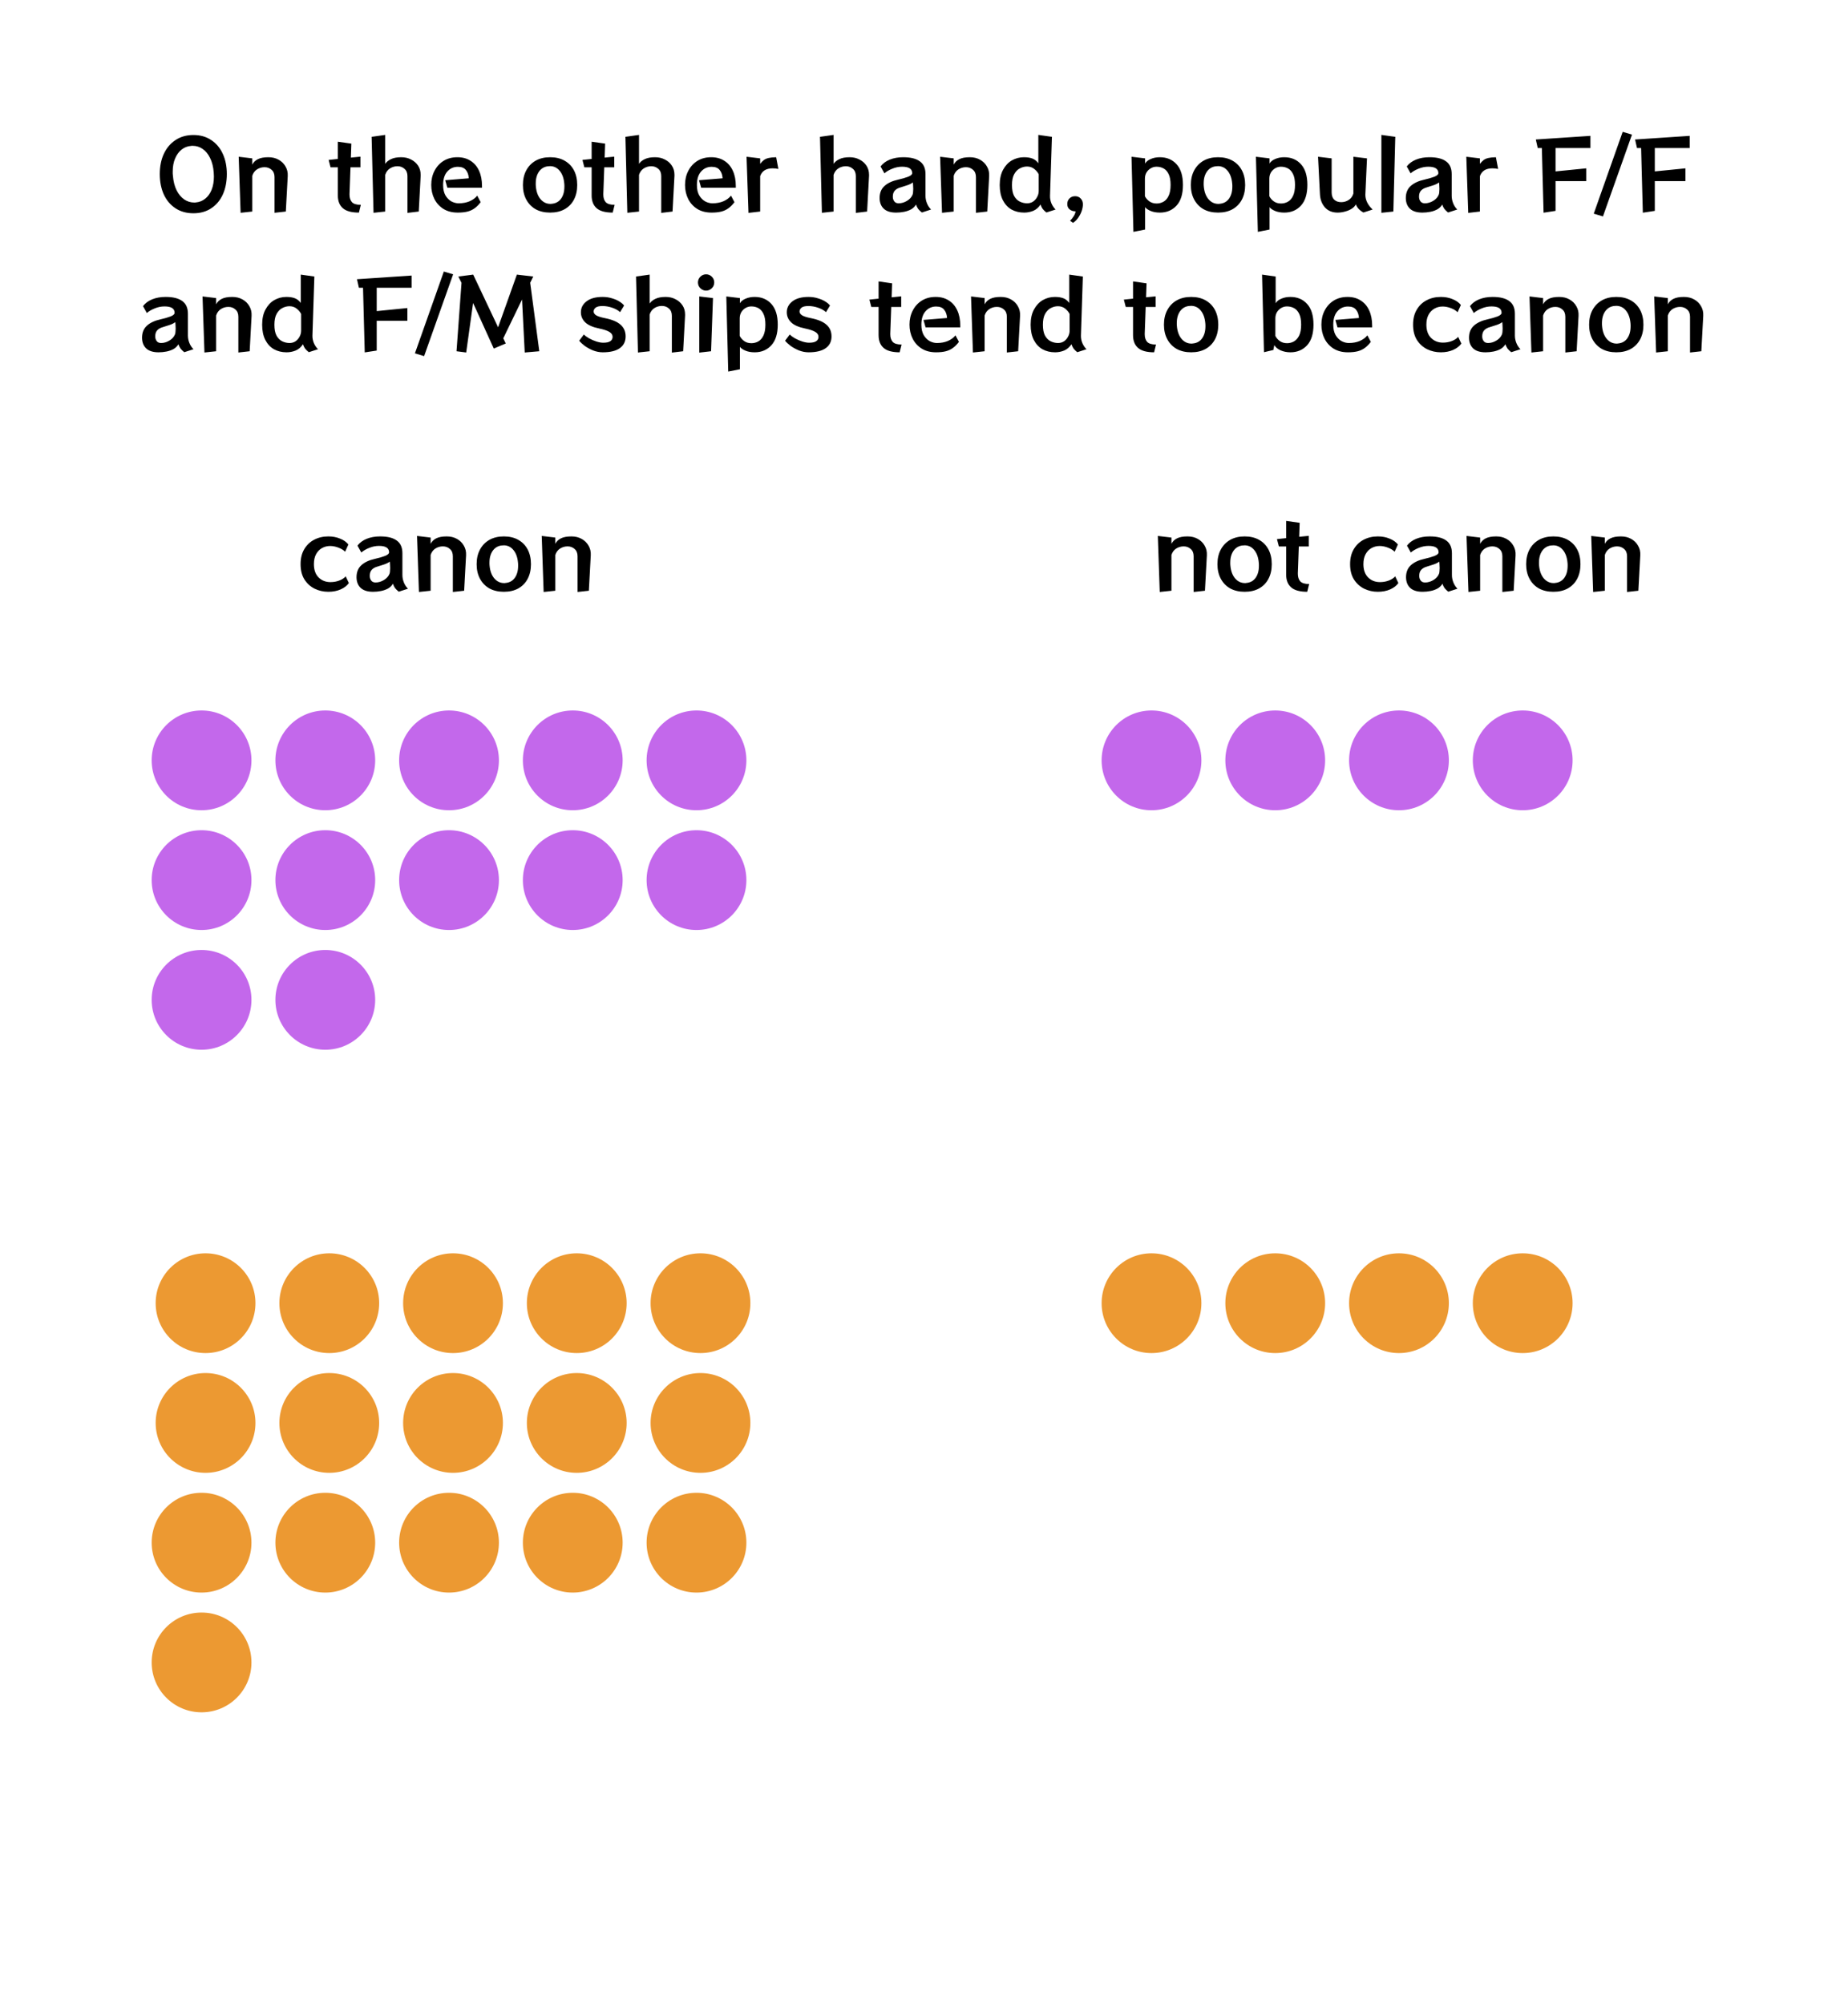 <svg width="463" height="502" viewBox="0 0 463 502" fill="none" xmlns="http://www.w3.org/2000/svg">
<path d="M48.457 53.432C46.729 53.432 45.233 53.016 43.969 52.184C42.705 51.352 41.729 50.2 41.041 48.728C40.369 47.24 40.033 45.528 40.033 43.592C40.033 41.688 40.369 40.008 41.041 38.552C41.729 37.08 42.705 35.928 43.969 35.096C45.233 34.248 46.729 33.824 48.457 33.824C50.185 33.824 51.673 34.248 52.921 35.096C54.185 35.928 55.153 37.08 55.825 38.552C56.497 40.024 56.833 41.704 56.833 43.592C56.833 45.528 56.497 47.24 55.825 48.728C55.153 50.2 54.185 51.352 52.921 52.184C51.673 53.016 50.185 53.432 48.457 53.432ZM49.057 50.72C49.953 50.64 50.737 50.328 51.409 49.784C52.097 49.24 52.633 48.496 53.017 47.552C53.401 46.592 53.593 45.48 53.593 44.216C53.593 44.04 53.585 43.864 53.569 43.688C53.569 43.512 53.561 43.336 53.545 43.16C53.433 41.768 53.129 40.576 52.633 39.584C52.153 38.592 51.537 37.84 50.785 37.328C50.033 36.8 49.201 36.536 48.289 36.536C48.225 36.536 48.153 36.536 48.073 36.536C48.009 36.536 47.937 36.544 47.857 36.56C46.977 36.624 46.193 36.928 45.505 37.472C44.817 38.016 44.273 38.76 43.873 39.704C43.473 40.632 43.273 41.728 43.273 42.992C43.273 43.152 43.273 43.32 43.273 43.496C43.289 43.672 43.305 43.848 43.321 44.024C43.433 45.432 43.737 46.64 44.233 47.648C44.729 48.64 45.361 49.408 46.129 49.952C46.897 50.48 47.745 50.744 48.673 50.744C48.737 50.744 48.801 50.744 48.865 50.744C48.929 50.728 48.993 50.72 49.057 50.72ZM68.778 53.312V44.36C68.778 43.56 68.53 42.952 68.034 42.536C67.554 42.104 66.97 41.888 66.282 41.888C65.594 41.888 64.962 42.072 64.386 42.44C63.826 42.808 63.434 43.344 63.21 44.048V53L60.282 53.312L59.802 39.272L63.21 39.68V41.24C63.53 40.632 64.002 40.176 64.626 39.872C65.266 39.552 66.138 39.392 67.242 39.392C68.218 39.392 69.074 39.6 69.81 40.016C70.562 40.432 71.138 41 71.538 41.72C71.954 42.424 72.138 43.224 72.09 44.12L71.61 53L68.778 53.312ZM89.923 53.264C88.067 53.264 86.723 52.896 85.891 52.16C85.059 51.424 84.643 50.36 84.643 48.968V41.912H82.819L82.339 40.064L84.643 39.824V35.504L88.027 35.984L87.907 39.488L90.307 39.248V41.912H87.811L87.571 48.536V48.776C87.571 49.56 87.771 50.184 88.171 50.648C88.587 51.096 89.331 51.32 90.403 51.32L89.923 53.264ZM102.082 53.336V44.12C102.082 43.32 101.834 42.712 101.338 42.296C100.858 41.864 100.274 41.648 99.586 41.648C98.898 41.648 98.266 41.832 97.69 42.2C97.13 42.568 96.738 43.104 96.514 43.808V53L93.586 53.312L93.106 34.28L96.514 33.8V41.048C96.834 40.568 97.314 40.176 97.954 39.872C98.61 39.552 99.466 39.392 100.522 39.392C101.45 39.392 102.274 39.584 102.994 39.968C103.73 40.336 104.314 40.848 104.746 41.504C105.178 42.16 105.394 42.92 105.394 43.784V44.048L104.914 53L102.082 53.336ZM120.427 50.648C119.963 51.272 119.467 51.776 118.939 52.16C118.427 52.544 117.835 52.824 117.163 53C116.491 53.176 115.667 53.264 114.691 53.264C113.299 53.264 112.107 52.96 111.115 52.352C110.123 51.728 109.363 50.896 108.835 49.856C108.307 48.8 108.043 47.624 108.043 46.328C108.043 45.016 108.315 43.84 108.859 42.8C109.403 41.744 110.163 40.912 111.139 40.304C112.131 39.696 113.283 39.392 114.595 39.392C115.875 39.392 116.971 39.688 117.883 40.28C118.811 40.856 119.523 41.688 120.019 42.776C120.515 43.848 120.763 45.128 120.763 46.616V47.024H112.075L111.547 45.152L117.451 44.672C117.403 43.824 117.163 43.136 116.731 42.608C116.315 42.064 115.643 41.792 114.715 41.792C113.643 41.792 112.755 42.192 112.051 42.992C111.363 43.776 111.019 44.896 111.019 46.352C111.019 47.392 111.211 48.256 111.595 48.944C111.995 49.616 112.491 50.12 113.083 50.456C113.691 50.776 114.299 50.936 114.907 50.936C115.931 50.936 116.843 50.768 117.643 50.432C118.459 50.08 119.099 49.608 119.563 49.016L120.427 50.648ZM137.827 53.264C136.435 53.264 135.227 52.984 134.203 52.424C133.195 51.848 132.411 51.04 131.851 50C131.291 48.96 131.011 47.744 131.011 46.352C131.011 44.944 131.291 43.72 131.851 42.68C132.411 41.64 133.195 40.832 134.203 40.256C135.227 39.68 136.435 39.392 137.827 39.392C139.235 39.392 140.443 39.68 141.451 40.256C142.475 40.832 143.259 41.64 143.803 42.68C144.347 43.72 144.619 44.944 144.619 46.352C144.619 47.744 144.347 48.96 143.803 50C143.259 51.04 142.475 51.848 141.451 52.424C140.443 52.984 139.235 53.264 137.827 53.264ZM138.211 51.056C139.219 50.976 140.003 50.552 140.563 49.784C141.123 49 141.403 48 141.403 46.784C141.403 46.656 141.403 46.536 141.403 46.424C141.403 46.296 141.395 46.168 141.379 46.04C141.267 44.664 140.883 43.584 140.227 42.8C139.587 42.016 138.771 41.624 137.779 41.624C137.715 41.624 137.659 41.632 137.611 41.648C137.563 41.648 137.507 41.648 137.443 41.648C136.467 41.712 135.683 42.136 135.091 42.92C134.515 43.704 134.227 44.712 134.227 45.944C134.227 46.056 134.227 46.176 134.227 46.304C134.227 46.416 134.235 46.536 134.251 46.664C134.363 48.024 134.755 49.104 135.427 49.904C136.099 50.688 136.923 51.08 137.899 51.08C137.947 51.08 137.995 51.08 138.043 51.08C138.107 51.064 138.163 51.056 138.211 51.056ZM153.509 53.264C151.653 53.264 150.309 52.896 149.477 52.16C148.645 51.424 148.229 50.36 148.229 48.968V41.912H146.405L145.925 40.064L148.229 39.824V35.504L151.613 35.984L151.493 39.488L153.893 39.248V41.912H151.397L151.157 48.536V48.776C151.157 49.56 151.357 50.184 151.757 50.648C152.173 51.096 152.917 51.32 153.989 51.32L153.509 53.264ZM165.668 53.336V44.12C165.668 43.32 165.42 42.712 164.924 42.296C164.444 41.864 163.86 41.648 163.172 41.648C162.484 41.648 161.852 41.832 161.276 42.2C160.716 42.568 160.324 43.104 160.1 43.808V53L157.172 53.312L156.692 34.28L160.1 33.8V41.048C160.42 40.568 160.9 40.176 161.54 39.872C162.196 39.552 163.052 39.392 164.108 39.392C165.036 39.392 165.86 39.584 166.58 39.968C167.316 40.336 167.9 40.848 168.332 41.504C168.764 42.16 168.98 42.92 168.98 43.784V44.048L168.5 53L165.668 53.336ZM184.013 50.648C183.549 51.272 183.053 51.776 182.525 52.16C182.013 52.544 181.421 52.824 180.749 53C180.077 53.176 179.253 53.264 178.277 53.264C176.885 53.264 175.693 52.96 174.701 52.352C173.709 51.728 172.949 50.896 172.421 49.856C171.893 48.8 171.629 47.624 171.629 46.328C171.629 45.016 171.901 43.84 172.445 42.8C172.989 41.744 173.749 40.912 174.725 40.304C175.717 39.696 176.869 39.392 178.181 39.392C179.461 39.392 180.557 39.688 181.469 40.28C182.397 40.856 183.109 41.688 183.605 42.776C184.101 43.848 184.349 45.128 184.349 46.616V47.024H175.661L175.133 45.152L181.037 44.672C180.989 43.824 180.749 43.136 180.317 42.608C179.901 42.064 179.229 41.792 178.301 41.792C177.229 41.792 176.341 42.192 175.637 42.992C174.949 43.776 174.605 44.896 174.605 46.352C174.605 47.392 174.797 48.256 175.181 48.944C175.581 49.616 176.077 50.12 176.669 50.456C177.277 50.776 177.885 50.936 178.493 50.936C179.517 50.936 180.429 50.768 181.229 50.432C182.045 50.08 182.685 49.608 183.149 49.016L184.013 50.648ZM187.524 53.336L187.044 39.272L190.452 39.68V41.048C190.756 40.664 191.06 40.352 191.364 40.112C191.684 39.872 192.084 39.696 192.564 39.584C193.044 39.472 193.676 39.408 194.46 39.392L195.012 42.32C194.484 42.224 194.004 42.176 193.572 42.176C191.956 42.176 190.916 42.824 190.452 44.12V53L187.524 53.336ZM214.418 53.336V44.12C214.418 43.32 214.17 42.712 213.674 42.296C213.194 41.864 212.61 41.648 211.922 41.648C211.234 41.648 210.602 41.832 210.026 42.2C209.466 42.568 209.074 43.104 208.85 43.808V53L205.922 53.312L205.442 34.28L208.85 33.8V41.048C209.17 40.568 209.65 40.176 210.29 39.872C210.946 39.552 211.802 39.392 212.858 39.392C213.786 39.392 214.61 39.584 215.33 39.968C216.066 40.336 216.65 40.848 217.082 41.504C217.514 42.16 217.73 42.92 217.73 43.784V44.048L217.25 53L214.418 53.336ZM230.963 53.24C230.563 52.92 230.251 52.616 230.027 52.328C229.819 52.024 229.643 51.664 229.499 51.248C229.211 51.744 228.803 52.144 228.275 52.448C227.747 52.736 227.155 52.944 226.499 53.072C225.859 53.2 225.203 53.264 224.531 53.264C223.171 53.264 222.147 52.952 221.459 52.328C220.771 51.704 220.411 50.832 220.379 49.712V49.616C220.379 48.336 220.787 47.328 221.603 46.592C222.419 45.856 223.555 45.328 225.011 45.008C226.003 44.784 226.835 44.544 227.507 44.288C228.195 44.016 228.539 43.712 228.539 43.376C228.539 42.304 227.699 41.768 226.019 41.768C225.171 41.768 224.347 41.936 223.547 42.272C222.747 42.592 222.091 42.976 221.579 43.424L220.619 41.696C221.179 40.96 221.947 40.392 222.923 39.992C223.915 39.592 225.035 39.392 226.283 39.392C228.139 39.392 229.531 39.736 230.459 40.424C231.403 41.096 231.875 42.16 231.875 43.616V49.064C231.875 49.688 231.995 50.304 232.235 50.912C232.475 51.52 232.819 52.048 233.267 52.496L230.963 53.24ZM223.691 49.376C223.707 49.808 223.835 50.176 224.075 50.48C224.315 50.784 224.675 50.936 225.155 50.936C225.859 50.936 226.547 50.736 227.219 50.336C227.891 49.936 228.355 49.432 228.611 48.824C228.691 48.648 228.739 48.432 228.755 48.176C228.787 47.904 228.803 47.624 228.803 47.336C228.803 46.92 228.787 46.544 228.755 46.208C228.723 45.872 228.707 45.704 228.707 45.704C228.355 45.976 227.899 46.208 227.339 46.4C226.795 46.592 226.219 46.776 225.611 46.952C225.019 47.112 224.547 47.376 224.195 47.744C223.859 48.112 223.691 48.6 223.691 49.208V49.376ZM244.512 53.312V44.36C244.512 43.56 244.264 42.952 243.768 42.536C243.288 42.104 242.704 41.888 242.016 41.888C241.328 41.888 240.696 42.072 240.12 42.44C239.56 42.808 239.168 43.344 238.944 44.048V53L236.016 53.312L235.536 39.272L238.944 39.68V41.24C239.264 40.632 239.736 40.176 240.36 39.872C241 39.552 241.872 39.392 242.976 39.392C243.952 39.392 244.808 39.6 245.544 40.016C246.296 40.432 246.872 41 247.272 41.72C247.688 42.424 247.872 43.224 247.824 44.12L247.344 53L244.512 53.312ZM262.16 53.24C261.76 52.92 261.448 52.616 261.224 52.328C261.016 52.024 260.84 51.664 260.696 51.248C260.2 52 259.584 52.528 258.848 52.832C258.128 53.12 257.376 53.264 256.592 53.264C255.408 53.264 254.352 53.008 253.424 52.496C252.512 51.968 251.792 51.192 251.264 50.168C250.736 49.128 250.472 47.856 250.472 46.352C250.472 44.832 250.752 43.56 251.312 42.536C251.872 41.496 252.608 40.712 253.52 40.184C254.448 39.656 255.456 39.392 256.544 39.392C257.392 39.392 258.104 39.504 258.68 39.728C259.256 39.952 259.744 40.344 260.144 40.904V33.8L263.552 34.28L263.072 49.064C263.056 49.688 263.168 50.304 263.408 50.912C263.664 51.52 264.016 52.048 264.464 52.496L262.16 53.24ZM260.24 43.664C259.984 43.152 259.608 42.704 259.112 42.32C258.616 41.92 258.016 41.72 257.312 41.72C256.704 41.72 256.112 41.872 255.536 42.176C254.96 42.464 254.48 42.952 254.096 43.64C253.728 44.312 253.544 45.224 253.544 46.376C253.544 47.512 253.72 48.416 254.072 49.088C254.44 49.744 254.912 50.216 255.488 50.504C256.08 50.792 256.696 50.936 257.336 50.936C257.88 50.936 258.368 50.8 258.8 50.528C259.232 50.24 259.576 49.856 259.832 49.376C260.104 48.896 260.24 48.376 260.24 47.816V43.664ZM268.094 55.304C268.414 55 268.71 54.632 268.982 54.2C269.254 53.784 269.422 53.368 269.486 52.952C268.894 52.952 268.398 52.792 267.998 52.472C267.598 52.152 267.398 51.704 267.398 51.128C267.398 50.552 267.582 50.08 267.95 49.712C268.318 49.344 268.79 49.16 269.366 49.16C269.942 49.16 270.406 49.352 270.758 49.736C271.126 50.12 271.31 50.6 271.31 51.176C271.31 51.704 271.206 52.272 270.998 52.88C270.79 53.472 270.502 54.032 270.134 54.56C269.766 55.088 269.334 55.512 268.838 55.832L268.094 55.304ZM283.969 58.088L283.489 39.272L286.897 39.68V40.976C287.185 40.48 287.665 40.096 288.337 39.824C289.009 39.536 289.753 39.392 290.569 39.392C292.329 39.392 293.737 39.984 294.793 41.168C295.849 42.336 296.377 44.056 296.377 46.328C296.377 48.616 295.841 50.344 294.769 51.512C293.697 52.68 292.305 53.264 290.593 53.264C289.713 53.264 288.945 53.128 288.289 52.856C287.633 52.584 287.169 52.264 286.897 51.896V57.512L283.969 58.088ZM286.849 49.16C287.105 49.672 287.481 50.104 287.977 50.456C288.473 50.808 289.073 50.984 289.777 50.984C290.385 50.984 290.953 50.84 291.481 50.552C292.025 50.248 292.457 49.76 292.777 49.088C293.113 48.4 293.281 47.48 293.281 46.328C293.281 45.192 293.121 44.296 292.801 43.64C292.481 42.968 292.057 42.488 291.529 42.2C291.001 41.912 290.409 41.768 289.753 41.768C289.225 41.768 288.737 41.904 288.289 42.176C287.857 42.432 287.505 42.784 287.233 43.232C286.977 43.68 286.849 44.192 286.849 44.768V49.16ZM305.171 53.264C303.779 53.264 302.571 52.984 301.547 52.424C300.539 51.848 299.755 51.04 299.195 50C298.635 48.96 298.355 47.744 298.355 46.352C298.355 44.944 298.635 43.72 299.195 42.68C299.755 41.64 300.539 40.832 301.547 40.256C302.571 39.68 303.779 39.392 305.171 39.392C306.579 39.392 307.787 39.68 308.795 40.256C309.819 40.832 310.603 41.64 311.147 42.68C311.691 43.72 311.963 44.944 311.963 46.352C311.963 47.744 311.691 48.96 311.147 50C310.603 51.04 309.819 51.848 308.795 52.424C307.787 52.984 306.579 53.264 305.171 53.264ZM305.555 51.056C306.563 50.976 307.347 50.552 307.907 49.784C308.467 49 308.747 48 308.747 46.784C308.747 46.656 308.747 46.536 308.747 46.424C308.747 46.296 308.739 46.168 308.723 46.04C308.611 44.664 308.227 43.584 307.571 42.8C306.931 42.016 306.115 41.624 305.123 41.624C305.059 41.624 305.003 41.632 304.955 41.648C304.907 41.648 304.851 41.648 304.787 41.648C303.811 41.712 303.027 42.136 302.435 42.92C301.859 43.704 301.571 44.712 301.571 45.944C301.571 46.056 301.571 46.176 301.571 46.304C301.571 46.416 301.579 46.536 301.595 46.664C301.707 48.024 302.099 49.104 302.771 49.904C303.443 50.688 304.267 51.08 305.243 51.08C305.291 51.08 305.339 51.08 305.387 51.08C305.451 51.064 305.507 51.056 305.555 51.056ZM315.141 58.088L314.661 39.272L318.069 39.68V40.976C318.357 40.48 318.837 40.096 319.509 39.824C320.181 39.536 320.925 39.392 321.741 39.392C323.501 39.392 324.909 39.984 325.965 41.168C327.021 42.336 327.549 44.056 327.549 46.328C327.549 48.616 327.013 50.344 325.941 51.512C324.869 52.68 323.477 53.264 321.765 53.264C320.885 53.264 320.117 53.128 319.461 52.856C318.805 52.584 318.341 52.264 318.069 51.896V57.512L315.141 58.088ZM318.021 49.16C318.277 49.672 318.653 50.104 319.149 50.456C319.645 50.808 320.245 50.984 320.949 50.984C321.557 50.984 322.125 50.84 322.653 50.552C323.197 50.248 323.629 49.76 323.949 49.088C324.285 48.4 324.453 47.48 324.453 46.328C324.453 45.192 324.293 44.296 323.973 43.64C323.653 42.968 323.229 42.488 322.701 42.2C322.173 41.912 321.581 41.768 320.925 41.768C320.397 41.768 319.909 41.904 319.461 42.176C319.029 42.432 318.677 42.784 318.405 43.232C318.149 43.68 318.021 44.192 318.021 44.768V49.16ZM341.599 53.24C340.623 52.712 339.991 52.032 339.703 51.2C339.479 51.632 339.127 52 338.647 52.304C338.167 52.608 337.615 52.84 336.991 53C336.383 53.176 335.759 53.264 335.119 53.264C333.807 53.264 332.759 52.84 331.975 51.992C331.207 51.128 330.783 50.04 330.703 48.728L330.223 39.272L333.631 39.68V48.176C333.631 48.992 333.847 49.608 334.279 50.024C334.711 50.44 335.295 50.648 336.031 50.648C336.719 50.648 337.343 50.464 337.903 50.096C338.479 49.728 338.871 49.192 339.079 48.488V39.272L342.487 39.68L342.079 48.728V48.872C342.079 49.464 342.231 50.08 342.535 50.72C342.855 51.36 343.311 51.952 343.903 52.496L341.599 53.24ZM346.095 53.312V33.8L349.575 34.28L349.095 53L346.095 53.312ZM362.798 53.24C362.398 52.92 362.086 52.616 361.862 52.328C361.654 52.024 361.478 51.664 361.334 51.248C361.046 51.744 360.638 52.144 360.11 52.448C359.582 52.736 358.99 52.944 358.334 53.072C357.694 53.2 357.038 53.264 356.366 53.264C355.006 53.264 353.982 52.952 353.294 52.328C352.606 51.704 352.246 50.832 352.214 49.712V49.616C352.214 48.336 352.622 47.328 353.438 46.592C354.254 45.856 355.39 45.328 356.846 45.008C357.838 44.784 358.67 44.544 359.342 44.288C360.03 44.016 360.374 43.712 360.374 43.376C360.374 42.304 359.534 41.768 357.854 41.768C357.006 41.768 356.182 41.936 355.382 42.272C354.582 42.592 353.926 42.976 353.414 43.424L352.454 41.696C353.014 40.96 353.782 40.392 354.758 39.992C355.75 39.592 356.87 39.392 358.118 39.392C359.974 39.392 361.366 39.736 362.294 40.424C363.238 41.096 363.71 42.16 363.71 43.616V49.064C363.71 49.688 363.83 50.304 364.07 50.912C364.31 51.52 364.654 52.048 365.102 52.496L362.798 53.24ZM355.526 49.376C355.542 49.808 355.67 50.176 355.91 50.48C356.15 50.784 356.51 50.936 356.99 50.936C357.694 50.936 358.382 50.736 359.054 50.336C359.726 49.936 360.19 49.432 360.446 48.824C360.526 48.648 360.574 48.432 360.59 48.176C360.622 47.904 360.638 47.624 360.638 47.336C360.638 46.92 360.622 46.544 360.59 46.208C360.558 45.872 360.542 45.704 360.542 45.704C360.19 45.976 359.734 46.208 359.174 46.4C358.63 46.592 358.054 46.776 357.446 46.952C356.854 47.112 356.382 47.376 356.03 47.744C355.694 48.112 355.526 48.6 355.526 49.208V49.376ZM367.852 53.336L367.372 39.272L370.78 39.68V41.048C371.084 40.664 371.388 40.352 371.692 40.112C372.012 39.872 372.412 39.696 372.892 39.584C373.372 39.472 374.004 39.408 374.788 39.392L375.34 42.32C374.812 42.224 374.332 42.176 373.9 42.176C372.284 42.176 371.244 42.824 370.78 44.12V53L367.852 53.336ZM389.73 45.368V52.832L386.73 53.288L386.298 37.088H385.266L384.786 34.952L398.466 34.04V37.088H389.73V42.944L397.41 42.176V45.368H389.73ZM399.3 53.528L406.548 33.032L408.876 33.728L401.604 54.224L399.3 53.528ZM414.598 45.368V52.832L411.598 53.288L411.166 37.088H410.134L409.654 34.952L423.334 34.04V37.088H414.598V42.944L422.278 42.176V45.368H414.598ZM46.17 88.24C45.77 87.92 45.458 87.616 45.234 87.328C45.026 87.024 44.85 86.664 44.706 86.248C44.418 86.744 44.01 87.144 43.482 87.448C42.954 87.736 42.362 87.944 41.706 88.072C41.066 88.2 40.41 88.264 39.738 88.264C38.378 88.264 37.354 87.952 36.666 87.328C35.978 86.704 35.618 85.832 35.586 84.712V84.616C35.586 83.336 35.994 82.328 36.81 81.592C37.626 80.856 38.762 80.328 40.218 80.008C41.21 79.784 42.042 79.544 42.714 79.288C43.402 79.016 43.746 78.712 43.746 78.376C43.746 77.304 42.906 76.768 41.226 76.768C40.378 76.768 39.554 76.936 38.754 77.272C37.954 77.592 37.298 77.976 36.786 78.424L35.826 76.696C36.386 75.96 37.154 75.392 38.13 74.992C39.122 74.592 40.242 74.392 41.49 74.392C43.346 74.392 44.738 74.736 45.666 75.424C46.61 76.096 47.082 77.16 47.082 78.616V84.064C47.082 84.688 47.202 85.304 47.442 85.912C47.682 86.52 48.026 87.048 48.474 87.496L46.17 88.24ZM38.898 84.376C38.914 84.808 39.042 85.176 39.282 85.48C39.522 85.784 39.882 85.936 40.362 85.936C41.066 85.936 41.754 85.736 42.426 85.336C43.098 84.936 43.562 84.432 43.818 83.824C43.898 83.648 43.946 83.432 43.962 83.176C43.994 82.904 44.01 82.624 44.01 82.336C44.01 81.92 43.994 81.544 43.962 81.208C43.93 80.872 43.914 80.704 43.914 80.704C43.562 80.976 43.106 81.208 42.546 81.4C42.002 81.592 41.426 81.776 40.818 81.952C40.226 82.112 39.754 82.376 39.402 82.744C39.066 83.112 38.898 83.6 38.898 84.208V84.376ZM59.719 88.312V79.36C59.719 78.56 59.471 77.952 58.975 77.536C58.495 77.104 57.911 76.888 57.223 76.888C56.535 76.888 55.903 77.072 55.327 77.44C54.767 77.808 54.375 78.344 54.151 79.048V88L51.223 88.312L50.743 74.272L54.151 74.68V76.24C54.471 75.632 54.943 75.176 55.567 74.872C56.207 74.552 57.079 74.392 58.183 74.392C59.159 74.392 60.015 74.6 60.751 75.016C61.503 75.432 62.079 76 62.479 76.72C62.895 77.424 63.079 78.224 63.031 79.12L62.551 88L59.719 88.312ZM77.367 88.24C76.967 87.92 76.655 87.616 76.431 87.328C76.223 87.024 76.047 86.664 75.903 86.248C75.407 87 74.791 87.528 74.055 87.832C73.335 88.12 72.583 88.264 71.799 88.264C70.615 88.264 69.559 88.008 68.631 87.496C67.719 86.968 66.999 86.192 66.471 85.168C65.943 84.128 65.679 82.856 65.679 81.352C65.679 79.832 65.959 78.56 66.519 77.536C67.079 76.496 67.815 75.712 68.727 75.184C69.655 74.656 70.663 74.392 71.751 74.392C72.599 74.392 73.311 74.504 73.887 74.728C74.463 74.952 74.951 75.344 75.351 75.904V68.8L78.759 69.28L78.279 84.064C78.263 84.688 78.375 85.304 78.615 85.912C78.871 86.52 79.223 87.048 79.671 87.496L77.367 88.24ZM75.447 78.664C75.191 78.152 74.815 77.704 74.319 77.32C73.823 76.92 73.223 76.72 72.519 76.72C71.911 76.72 71.319 76.872 70.743 77.176C70.167 77.464 69.687 77.952 69.303 78.64C68.935 79.312 68.751 80.224 68.751 81.376C68.751 82.512 68.927 83.416 69.279 84.088C69.647 84.744 70.119 85.216 70.695 85.504C71.287 85.792 71.903 85.936 72.543 85.936C73.087 85.936 73.575 85.8 74.007 85.528C74.439 85.24 74.783 84.856 75.039 84.376C75.311 83.896 75.447 83.376 75.447 82.816V78.664ZM94.383 80.368V87.832L91.383 88.288L90.951 72.088H89.919L89.439 69.952L103.119 69.04V72.088H94.383V77.944L102.063 77.176V80.368H94.383ZM103.953 88.528L111.201 68.032L113.529 68.728L106.257 89.224L103.953 88.528ZM131.466 88.312L130.794 75.04L126.09 84.76L126.714 86.056L123.714 87.328L118.53 75.904L116.802 88.312L114.378 88L115.626 70.864L114.834 69.28L118.554 68.8L124.794 82L129.498 68.8L133.602 69.28L132.834 70.84L135.114 88L131.466 88.312ZM155.354 78.208C154.89 77.76 154.242 77.392 153.41 77.104C152.578 76.816 151.754 76.672 150.938 76.672C150.138 76.672 149.57 76.808 149.234 77.08C148.898 77.352 148.73 77.672 148.73 78.04C148.73 78.392 148.93 78.704 149.33 78.976C149.746 79.248 150.474 79.488 151.514 79.696C153.322 80.048 154.642 80.6 155.474 81.352C156.322 82.088 156.746 83.064 156.746 84.28C156.746 85.56 156.258 86.544 155.282 87.232C154.322 87.92 152.898 88.264 151.01 88.264C150.21 88.264 149.41 88.112 148.61 87.808C147.826 87.488 147.122 87.104 146.498 86.656C145.89 86.192 145.426 85.76 145.106 85.36L146.282 83.8C146.586 84.12 147.018 84.44 147.578 84.76C148.154 85.08 148.762 85.344 149.402 85.552C150.058 85.76 150.634 85.864 151.13 85.864C151.946 85.864 152.538 85.736 152.906 85.48C153.29 85.224 153.482 84.864 153.482 84.4C153.482 83.888 153.21 83.472 152.666 83.152C152.138 82.832 151.306 82.552 150.17 82.312C148.522 81.976 147.338 81.456 146.618 80.752C145.898 80.048 145.538 79.208 145.538 78.232C145.538 77.128 146.01 76.216 146.954 75.496C147.898 74.76 149.242 74.392 150.986 74.392C151.802 74.392 152.57 74.504 153.29 74.728C154.026 74.936 154.658 75.208 155.186 75.544C155.73 75.88 156.122 76.216 156.362 76.552L155.354 78.208ZM168.328 88.336V79.12C168.328 78.32 168.08 77.712 167.584 77.296C167.104 76.864 166.52 76.648 165.832 76.648C165.144 76.648 164.512 76.832 163.936 77.2C163.376 77.568 162.984 78.104 162.76 78.808V88L159.832 88.312L159.352 69.28L162.76 68.8V76.048C163.08 75.568 163.56 75.176 164.2 74.872C164.856 74.552 165.712 74.392 166.768 74.392C167.696 74.392 168.52 74.584 169.24 74.968C169.976 75.336 170.56 75.848 170.992 76.504C171.424 77.16 171.64 77.92 171.64 78.784V79.048L171.16 88L168.328 88.336ZM178.945 70.768C178.945 71.328 178.745 71.808 178.345 72.208C177.945 72.608 177.465 72.808 176.905 72.808C176.345 72.808 175.865 72.608 175.465 72.208C175.065 71.808 174.865 71.328 174.865 70.768C174.865 70.208 175.065 69.728 175.465 69.328C175.865 68.928 176.345 68.728 176.905 68.728C177.465 68.728 177.945 68.928 178.345 69.328C178.745 69.728 178.945 70.208 178.945 70.768ZM175.201 88.336V74.272L178.633 74.68L178.153 88L175.201 88.336ZM182.45 93.088L181.97 74.272L185.378 74.68V75.976C185.666 75.48 186.146 75.096 186.818 74.824C187.49 74.536 188.234 74.392 189.05 74.392C190.81 74.392 192.218 74.984 193.274 76.168C194.33 77.336 194.858 79.056 194.858 81.328C194.858 83.616 194.322 85.344 193.25 86.512C192.178 87.68 190.786 88.264 189.074 88.264C188.194 88.264 187.426 88.128 186.77 87.856C186.114 87.584 185.65 87.264 185.378 86.896V92.512L182.45 93.088ZM185.33 84.16C185.586 84.672 185.962 85.104 186.458 85.456C186.954 85.808 187.554 85.984 188.258 85.984C188.866 85.984 189.434 85.84 189.962 85.552C190.506 85.248 190.938 84.76 191.258 84.088C191.594 83.4 191.762 82.48 191.762 81.328C191.762 80.192 191.602 79.296 191.282 78.64C190.962 77.968 190.538 77.488 190.01 77.2C189.482 76.912 188.89 76.768 188.234 76.768C187.706 76.768 187.218 76.904 186.77 77.176C186.338 77.432 185.986 77.784 185.714 78.232C185.458 78.68 185.33 79.192 185.33 79.768V84.16ZM206.94 78.208C206.476 77.76 205.828 77.392 204.996 77.104C204.164 76.816 203.34 76.672 202.524 76.672C201.724 76.672 201.156 76.808 200.82 77.08C200.484 77.352 200.316 77.672 200.316 78.04C200.316 78.392 200.516 78.704 200.916 78.976C201.332 79.248 202.06 79.488 203.1 79.696C204.908 80.048 206.228 80.6 207.06 81.352C207.908 82.088 208.332 83.064 208.332 84.28C208.332 85.56 207.844 86.544 206.868 87.232C205.908 87.92 204.484 88.264 202.596 88.264C201.796 88.264 200.996 88.112 200.196 87.808C199.412 87.488 198.708 87.104 198.084 86.656C197.476 86.192 197.012 85.76 196.692 85.36L197.868 83.8C198.172 84.12 198.604 84.44 199.164 84.76C199.74 85.08 200.348 85.344 200.988 85.552C201.644 85.76 202.22 85.864 202.716 85.864C203.532 85.864 204.124 85.736 204.492 85.48C204.876 85.224 205.068 84.864 205.068 84.4C205.068 83.888 204.796 83.472 204.252 83.152C203.724 82.832 202.892 82.552 201.756 82.312C200.108 81.976 198.924 81.456 198.204 80.752C197.484 80.048 197.124 79.208 197.124 78.232C197.124 77.128 197.596 76.216 198.54 75.496C199.484 74.76 200.828 74.392 202.572 74.392C203.388 74.392 204.156 74.504 204.876 74.728C205.612 74.936 206.244 75.208 206.772 75.544C207.316 75.88 207.708 76.216 207.948 76.552L206.94 78.208ZM225.404 88.264C223.548 88.264 222.204 87.896 221.372 87.16C220.54 86.424 220.124 85.36 220.124 83.968V76.912H218.3L217.82 75.064L220.124 74.824V70.504L223.508 70.984L223.388 74.488L225.788 74.248V76.912H223.292L223.052 83.536V83.776C223.052 84.56 223.252 85.184 223.652 85.648C224.068 86.096 224.812 86.32 225.884 86.32L225.404 88.264ZM240.251 85.648C239.787 86.272 239.291 86.776 238.763 87.16C238.251 87.544 237.659 87.824 236.987 88C236.315 88.176 235.491 88.264 234.515 88.264C233.123 88.264 231.931 87.96 230.939 87.352C229.947 86.728 229.187 85.896 228.659 84.856C228.131 83.8 227.867 82.624 227.867 81.328C227.867 80.016 228.139 78.84 228.683 77.8C229.227 76.744 229.987 75.912 230.963 75.304C231.955 74.696 233.107 74.392 234.419 74.392C235.699 74.392 236.795 74.688 237.707 75.28C238.635 75.856 239.347 76.688 239.843 77.776C240.339 78.848 240.587 80.128 240.587 81.616V82.024H231.899L231.371 80.152L237.275 79.672C237.227 78.824 236.987 78.136 236.555 77.608C236.139 77.064 235.467 76.792 234.539 76.792C233.467 76.792 232.579 77.192 231.875 77.992C231.187 78.776 230.843 79.896 230.843 81.352C230.843 82.392 231.035 83.256 231.419 83.944C231.819 84.616 232.315 85.12 232.907 85.456C233.515 85.776 234.123 85.936 234.731 85.936C235.755 85.936 236.667 85.768 237.467 85.432C238.283 85.08 238.923 84.608 239.387 84.016L240.251 85.648ZM252.258 88.312V79.36C252.258 78.56 252.01 77.952 251.514 77.536C251.034 77.104 250.45 76.888 249.762 76.888C249.074 76.888 248.442 77.072 247.866 77.44C247.306 77.808 246.914 78.344 246.69 79.048V88L243.762 88.312L243.282 74.272L246.69 74.68V76.24C247.01 75.632 247.482 75.176 248.106 74.872C248.746 74.552 249.618 74.392 250.722 74.392C251.698 74.392 252.554 74.6 253.29 75.016C254.042 75.432 254.618 76 255.018 76.72C255.434 77.424 255.618 78.224 255.57 79.12L255.09 88L252.258 88.312ZM269.906 88.24C269.506 87.92 269.194 87.616 268.97 87.328C268.762 87.024 268.586 86.664 268.442 86.248C267.946 87 267.33 87.528 266.594 87.832C265.874 88.12 265.122 88.264 264.338 88.264C263.154 88.264 262.098 88.008 261.17 87.496C260.258 86.968 259.538 86.192 259.01 85.168C258.482 84.128 258.218 82.856 258.218 81.352C258.218 79.832 258.498 78.56 259.058 77.536C259.618 76.496 260.354 75.712 261.266 75.184C262.194 74.656 263.202 74.392 264.29 74.392C265.138 74.392 265.85 74.504 266.426 74.728C267.002 74.952 267.49 75.344 267.89 75.904V68.8L271.298 69.28L270.818 84.064C270.802 84.688 270.914 85.304 271.154 85.912C271.41 86.52 271.762 87.048 272.21 87.496L269.906 88.24ZM267.986 78.664C267.73 78.152 267.354 77.704 266.858 77.32C266.362 76.92 265.762 76.72 265.058 76.72C264.45 76.72 263.858 76.872 263.282 77.176C262.706 77.464 262.226 77.952 261.842 78.64C261.474 79.312 261.29 80.224 261.29 81.376C261.29 82.512 261.466 83.416 261.818 84.088C262.186 84.744 262.658 85.216 263.234 85.504C263.826 85.792 264.442 85.936 265.082 85.936C265.626 85.936 266.114 85.8 266.546 85.528C266.978 85.24 267.322 84.856 267.578 84.376C267.85 83.896 267.986 83.376 267.986 82.816V78.664ZM289.154 88.264C287.298 88.264 285.954 87.896 285.122 87.16C284.29 86.424 283.874 85.36 283.874 83.968V76.912H282.05L281.57 75.064L283.874 74.824V70.504L287.258 70.984L287.138 74.488L289.538 74.248V76.912H287.042L286.802 83.536V83.776C286.802 84.56 287.002 85.184 287.402 85.648C287.818 86.096 288.562 86.32 289.634 86.32L289.154 88.264ZM298.433 88.264C297.041 88.264 295.833 87.984 294.809 87.424C293.801 86.848 293.017 86.04 292.457 85C291.897 83.96 291.617 82.744 291.617 81.352C291.617 79.944 291.897 78.72 292.457 77.68C293.017 76.64 293.801 75.832 294.809 75.256C295.833 74.68 297.041 74.392 298.433 74.392C299.841 74.392 301.049 74.68 302.057 75.256C303.081 75.832 303.865 76.64 304.409 77.68C304.953 78.72 305.225 79.944 305.225 81.352C305.225 82.744 304.953 83.96 304.409 85C303.865 86.04 303.081 86.848 302.057 87.424C301.049 87.984 299.841 88.264 298.433 88.264ZM298.817 86.056C299.825 85.976 300.609 85.552 301.169 84.784C301.729 84 302.009 83 302.009 81.784C302.009 81.656 302.009 81.536 302.009 81.424C302.009 81.296 302.001 81.168 301.985 81.04C301.873 79.664 301.489 78.584 300.833 77.8C300.193 77.016 299.377 76.624 298.385 76.624C298.321 76.624 298.265 76.632 298.217 76.648C298.169 76.648 298.113 76.648 298.049 76.648C297.073 76.712 296.289 77.136 295.697 77.92C295.121 78.704 294.833 79.712 294.833 80.944C294.833 81.056 294.833 81.176 294.833 81.304C294.833 81.416 294.841 81.536 294.857 81.664C294.969 83.024 295.361 84.104 296.033 84.904C296.705 85.688 297.529 86.08 298.505 86.08C298.553 86.08 298.601 86.08 298.649 86.08C298.713 86.064 298.769 86.056 298.817 86.056ZM316.676 88.24L316.196 68.8L319.604 69.28V75.976C319.892 75.48 320.372 75.096 321.044 74.824C321.716 74.536 322.46 74.392 323.276 74.392C325.036 74.392 326.444 74.984 327.5 76.168C328.556 77.336 329.084 79.056 329.084 81.328C329.084 83.616 328.548 85.344 327.476 86.512C326.404 87.68 325.012 88.264 323.3 88.264C322.42 88.264 321.604 88.104 320.852 87.784C320.116 87.448 319.588 87.008 319.268 86.464L319.028 87.688L316.676 88.24ZM319.532 84.16C319.788 84.672 320.164 85.104 320.66 85.456C321.156 85.808 321.756 85.984 322.46 85.984C323.068 85.984 323.636 85.84 324.164 85.552C324.708 85.248 325.148 84.76 325.484 84.088C325.82 83.4 325.988 82.48 325.988 81.328C325.988 80.192 325.828 79.296 325.508 78.64C325.188 77.968 324.756 77.488 324.212 77.2C323.684 76.912 323.092 76.768 322.436 76.768C321.908 76.768 321.42 76.904 320.972 77.176C320.54 77.432 320.188 77.784 319.916 78.232C319.66 78.68 319.532 79.192 319.532 79.768V84.16ZM343.446 85.648C342.982 86.272 342.486 86.776 341.958 87.16C341.446 87.544 340.854 87.824 340.182 88C339.51 88.176 338.686 88.264 337.71 88.264C336.318 88.264 335.126 87.96 334.134 87.352C333.142 86.728 332.382 85.896 331.854 84.856C331.326 83.8 331.062 82.624 331.062 81.328C331.062 80.016 331.334 78.84 331.878 77.8C332.422 76.744 333.182 75.912 334.158 75.304C335.15 74.696 336.302 74.392 337.614 74.392C338.894 74.392 339.99 74.688 340.902 75.28C341.83 75.856 342.542 76.688 343.038 77.776C343.534 78.848 343.782 80.128 343.782 81.616V82.024H335.094L334.566 80.152L340.47 79.672C340.422 78.824 340.182 78.136 339.75 77.608C339.334 77.064 338.662 76.792 337.734 76.792C336.662 76.792 335.774 77.192 335.07 77.992C334.382 78.776 334.038 79.896 334.038 81.352C334.038 82.392 334.23 83.256 334.614 83.944C335.014 84.616 335.51 85.12 336.102 85.456C336.71 85.776 337.318 85.936 337.926 85.936C338.95 85.936 339.862 85.768 340.662 85.432C341.478 85.08 342.118 84.608 342.582 84.016L343.446 85.648ZM366.127 86.08C365.679 86.72 364.999 87.248 364.087 87.664C363.175 88.064 362.143 88.264 360.991 88.264C359.759 88.264 358.615 88.008 357.559 87.496C356.503 86.968 355.647 86.192 354.991 85.168C354.351 84.144 354.031 82.864 354.031 81.328C354.031 79.872 354.335 78.632 354.943 77.608C355.551 76.568 356.375 75.776 357.415 75.232C358.471 74.672 359.663 74.392 360.991 74.392C362.063 74.392 363.039 74.576 363.919 74.944C364.815 75.296 365.511 75.784 366.007 76.408L365.191 78.232C364.791 77.816 364.231 77.472 363.511 77.2C362.791 76.928 362.103 76.792 361.447 76.792C360.695 76.792 360.007 76.968 359.383 77.32C358.759 77.672 358.263 78.192 357.895 78.88C357.543 79.552 357.367 80.368 357.367 81.328C357.367 82.768 357.759 83.88 358.543 84.664C359.327 85.448 360.319 85.84 361.519 85.84C362.303 85.84 363.031 85.712 363.703 85.456C364.391 85.2 364.935 84.848 365.335 84.4L366.127 86.08ZM378.631 88.24C378.231 87.92 377.919 87.616 377.695 87.328C377.487 87.024 377.311 86.664 377.167 86.248C376.879 86.744 376.471 87.144 375.943 87.448C375.415 87.736 374.823 87.944 374.167 88.072C373.527 88.2 372.871 88.264 372.199 88.264C370.839 88.264 369.815 87.952 369.127 87.328C368.439 86.704 368.079 85.832 368.047 84.712V84.616C368.047 83.336 368.455 82.328 369.271 81.592C370.087 80.856 371.223 80.328 372.679 80.008C373.671 79.784 374.503 79.544 375.175 79.288C375.863 79.016 376.207 78.712 376.207 78.376C376.207 77.304 375.367 76.768 373.687 76.768C372.839 76.768 372.015 76.936 371.215 77.272C370.415 77.592 369.759 77.976 369.247 78.424L368.287 76.696C368.847 75.96 369.615 75.392 370.59 74.992C371.583 74.592 372.703 74.392 373.951 74.392C375.807 74.392 377.199 74.736 378.127 75.424C379.071 76.096 379.543 77.16 379.543 78.616V84.064C379.543 84.688 379.663 85.304 379.903 85.912C380.143 86.52 380.487 87.048 380.935 87.496L378.631 88.24ZM371.359 84.376C371.375 84.808 371.503 85.176 371.743 85.48C371.983 85.784 372.343 85.936 372.823 85.936C373.527 85.936 374.215 85.736 374.887 85.336C375.559 84.936 376.023 84.432 376.279 83.824C376.359 83.648 376.407 83.432 376.423 83.176C376.455 82.904 376.471 82.624 376.471 82.336C376.471 81.92 376.455 81.544 376.423 81.208C376.391 80.872 376.375 80.704 376.375 80.704C376.023 80.976 375.567 81.208 375.007 81.4C374.463 81.592 373.887 81.776 373.279 81.952C372.687 82.112 372.215 82.376 371.863 82.744C371.527 83.112 371.359 83.6 371.359 84.208V84.376ZM392.18 88.312V79.36C392.18 78.56 391.932 77.952 391.436 77.536C390.956 77.104 390.372 76.888 389.684 76.888C388.996 76.888 388.364 77.072 387.788 77.44C387.228 77.808 386.836 78.344 386.612 79.048V88L383.684 88.312L383.204 74.272L386.612 74.68V76.24C386.932 75.632 387.404 75.176 388.028 74.872C388.668 74.552 389.54 74.392 390.644 74.392C391.62 74.392 392.476 74.6 393.212 75.016C393.964 75.432 394.54 76 394.94 76.72C395.356 77.424 395.54 78.224 395.492 79.12L395.012 88L392.18 88.312ZM404.956 88.264C403.564 88.264 402.356 87.984 401.332 87.424C400.324 86.848 399.54 86.04 398.98 85C398.42 83.96 398.14 82.744 398.14 81.352C398.14 79.944 398.42 78.72 398.98 77.68C399.54 76.64 400.324 75.832 401.332 75.256C402.356 74.68 403.564 74.392 404.956 74.392C406.364 74.392 407.572 74.68 408.58 75.256C409.604 75.832 410.388 76.64 410.932 77.68C411.476 78.72 411.748 79.944 411.748 81.352C411.748 82.744 411.476 83.96 410.932 85C410.388 86.04 409.604 86.848 408.58 87.424C407.572 87.984 406.364 88.264 404.956 88.264ZM405.34 86.056C406.348 85.976 407.132 85.552 407.692 84.784C408.252 84 408.532 83 408.532 81.784C408.532 81.656 408.532 81.536 408.532 81.424C408.532 81.296 408.524 81.168 408.508 81.04C408.396 79.664 408.012 78.584 407.356 77.8C406.716 77.016 405.9 76.624 404.908 76.624C404.844 76.624 404.788 76.632 404.74 76.648C404.692 76.648 404.636 76.648 404.572 76.648C403.596 76.712 402.812 77.136 402.22 77.92C401.644 78.704 401.356 79.712 401.356 80.944C401.356 81.056 401.356 81.176 401.356 81.304C401.356 81.416 401.364 81.536 401.38 81.664C401.492 83.024 401.884 84.104 402.556 84.904C403.228 85.688 404.052 86.08 405.028 86.08C405.076 86.08 405.124 86.08 405.172 86.08C405.236 86.064 405.292 86.056 405.34 86.056ZM423.422 88.312V79.36C423.422 78.56 423.174 77.952 422.678 77.536C422.198 77.104 421.614 76.888 420.926 76.888C420.238 76.888 419.606 77.072 419.03 77.44C418.47 77.808 418.078 78.344 417.854 79.048V88L414.926 88.312L414.446 74.272L417.854 74.68V76.24C418.174 75.632 418.646 75.176 419.27 74.872C419.91 74.552 420.782 74.392 421.886 74.392C422.862 74.392 423.718 74.6 424.454 75.016C425.206 75.432 425.782 76 426.182 76.72C426.598 77.424 426.782 78.224 426.734 79.12L426.254 88L423.422 88.312Z" fill="black"/>
<path d="M87.404 146.08C86.956 146.72 86.276 147.248 85.364 147.664C84.452 148.064 83.42 148.264 82.268 148.264C81.036 148.264 79.892 148.008 78.836 147.496C77.78 146.968 76.924 146.192 76.268 145.168C75.628 144.144 75.308 142.864 75.308 141.328C75.308 139.872 75.612 138.632 76.22 137.608C76.828 136.568 77.652 135.776 78.692 135.232C79.748 134.672 80.94 134.392 82.268 134.392C83.34 134.392 84.316 134.576 85.196 134.944C86.092 135.296 86.788 135.784 87.284 136.408L86.468 138.232C86.068 137.816 85.508 137.472 84.788 137.2C84.068 136.928 83.38 136.792 82.724 136.792C81.972 136.792 81.284 136.968 80.66 137.32C80.036 137.672 79.54 138.192 79.172 138.88C78.82 139.552 78.644 140.368 78.644 141.328C78.644 142.768 79.036 143.88 79.82 144.664C80.604 145.448 81.596 145.84 82.796 145.84C83.58 145.84 84.308 145.712 84.98 145.456C85.668 145.2 86.212 144.848 86.612 144.4L87.404 146.08ZM99.908 148.24C99.508 147.92 99.196 147.616 98.972 147.328C98.764 147.024 98.588 146.664 98.444 146.248C98.156 146.744 97.748 147.144 97.22 147.448C96.692 147.736 96.1 147.944 95.444 148.072C94.804 148.2 94.148 148.264 93.476 148.264C92.116 148.264 91.092 147.952 90.404 147.328C89.716 146.704 89.356 145.832 89.324 144.712V144.616C89.324 143.336 89.732 142.328 90.548 141.592C91.364 140.856 92.5 140.328 93.956 140.008C94.948 139.784 95.78 139.544 96.452 139.288C97.14 139.016 97.484 138.712 97.484 138.376C97.484 137.304 96.644 136.768 94.964 136.768C94.116 136.768 93.292 136.936 92.492 137.272C91.692 137.592 91.036 137.976 90.524 138.424L89.564 136.696C90.124 135.96 90.892 135.392 91.868 134.992C92.86 134.592 93.98 134.392 95.228 134.392C97.084 134.392 98.476 134.736 99.404 135.424C100.348 136.096 100.82 137.16 100.82 138.616V144.064C100.82 144.688 100.94 145.304 101.18 145.912C101.42 146.52 101.764 147.048 102.212 147.496L99.908 148.24ZM92.636 144.376C92.652 144.808 92.78 145.176 93.02 145.48C93.26 145.784 93.62 145.936 94.1 145.936C94.804 145.936 95.492 145.736 96.164 145.336C96.836 144.936 97.3 144.432 97.556 143.824C97.636 143.648 97.684 143.432 97.7 143.176C97.732 142.904 97.748 142.624 97.748 142.336C97.748 141.92 97.732 141.544 97.7 141.208C97.668 140.872 97.652 140.704 97.652 140.704C97.3 140.976 96.844 141.208 96.284 141.4C95.74 141.592 95.164 141.776 94.556 141.952C93.964 142.112 93.492 142.376 93.14 142.744C92.804 143.112 92.636 143.6 92.636 144.208V144.376ZM113.457 148.312V139.36C113.457 138.56 113.209 137.952 112.713 137.536C112.233 137.104 111.649 136.888 110.961 136.888C110.273 136.888 109.641 137.072 109.065 137.44C108.505 137.808 108.113 138.344 107.889 139.048V148L104.961 148.312L104.481 134.272L107.889 134.68V136.24C108.209 135.632 108.681 135.176 109.305 134.872C109.945 134.552 110.817 134.392 111.921 134.392C112.897 134.392 113.753 134.6 114.489 135.016C115.241 135.432 115.817 136 116.217 136.72C116.633 137.424 116.817 138.224 116.769 139.12L116.289 148L113.457 148.312ZM126.234 148.264C124.842 148.264 123.634 147.984 122.61 147.424C121.602 146.848 120.818 146.04 120.258 145C119.698 143.96 119.418 142.744 119.418 141.352C119.418 139.944 119.698 138.72 120.258 137.68C120.818 136.64 121.602 135.832 122.61 135.256C123.634 134.68 124.842 134.392 126.234 134.392C127.642 134.392 128.85 134.68 129.858 135.256C130.882 135.832 131.666 136.64 132.21 137.68C132.754 138.72 133.026 139.944 133.026 141.352C133.026 142.744 132.754 143.96 132.21 145C131.666 146.04 130.882 146.848 129.858 147.424C128.85 147.984 127.642 148.264 126.234 148.264ZM126.618 146.056C127.626 145.976 128.41 145.552 128.97 144.784C129.53 144 129.81 143 129.81 141.784C129.81 141.656 129.81 141.536 129.81 141.424C129.81 141.296 129.802 141.168 129.786 141.04C129.674 139.664 129.29 138.584 128.634 137.8C127.994 137.016 127.178 136.624 126.186 136.624C126.122 136.624 126.066 136.632 126.018 136.648C125.97 136.648 125.914 136.648 125.85 136.648C124.874 136.712 124.09 137.136 123.498 137.92C122.922 138.704 122.634 139.712 122.634 140.944C122.634 141.056 122.634 141.176 122.634 141.304C122.634 141.416 122.642 141.536 122.658 141.664C122.77 143.024 123.162 144.104 123.834 144.904C124.506 145.688 125.33 146.08 126.306 146.08C126.354 146.08 126.402 146.08 126.45 146.08C126.514 146.064 126.57 146.056 126.618 146.056ZM144.7 148.312V139.36C144.7 138.56 144.452 137.952 143.956 137.536C143.476 137.104 142.892 136.888 142.204 136.888C141.516 136.888 140.884 137.072 140.308 137.44C139.748 137.808 139.356 138.344 139.132 139.048V148L136.204 148.312L135.724 134.272L139.132 134.68V136.24C139.452 135.632 139.924 135.176 140.548 134.872C141.188 134.552 142.06 134.392 143.164 134.392C144.14 134.392 144.996 134.6 145.732 135.016C146.484 135.432 147.06 136 147.46 136.72C147.876 137.424 148.06 138.224 148.012 139.12L147.532 148L144.7 148.312Z" fill="black"/>
<path d="M299.059 148.312V139.36C299.059 138.56 298.811 137.952 298.315 137.536C297.835 137.104 297.251 136.888 296.563 136.888C295.875 136.888 295.243 137.072 294.667 137.44C294.107 137.808 293.715 138.344 293.491 139.048V148L290.563 148.312L290.083 134.272L293.491 134.68V136.24C293.811 135.632 294.283 135.176 294.907 134.872C295.547 134.552 296.419 134.392 297.523 134.392C298.499 134.392 299.355 134.6 300.091 135.016C300.843 135.432 301.419 136 301.819 136.72C302.235 137.424 302.419 138.224 302.371 139.12L301.891 148L299.059 148.312ZM311.835 148.264C310.443 148.264 309.235 147.984 308.211 147.424C307.203 146.848 306.419 146.04 305.859 145C305.299 143.96 305.019 142.744 305.019 141.352C305.019 139.944 305.299 138.72 305.859 137.68C306.419 136.64 307.203 135.832 308.211 135.256C309.235 134.68 310.443 134.392 311.835 134.392C313.243 134.392 314.451 134.68 315.459 135.256C316.483 135.832 317.267 136.64 317.811 137.68C318.355 138.72 318.627 139.944 318.627 141.352C318.627 142.744 318.355 143.96 317.811 145C317.267 146.04 316.483 146.848 315.459 147.424C314.451 147.984 313.243 148.264 311.835 148.264ZM312.219 146.056C313.227 145.976 314.011 145.552 314.571 144.784C315.131 144 315.411 143 315.411 141.784C315.411 141.656 315.411 141.536 315.411 141.424C315.411 141.296 315.403 141.168 315.387 141.04C315.275 139.664 314.891 138.584 314.235 137.8C313.595 137.016 312.779 136.624 311.787 136.624C311.723 136.624 311.667 136.632 311.619 136.648C311.571 136.648 311.515 136.648 311.451 136.648C310.475 136.712 309.691 137.136 309.099 137.92C308.523 138.704 308.235 139.712 308.235 140.944C308.235 141.056 308.235 141.176 308.235 141.304C308.235 141.416 308.243 141.536 308.259 141.664C308.371 143.024 308.763 144.104 309.435 144.904C310.107 145.688 310.931 146.08 311.907 146.08C311.955 146.08 312.003 146.08 312.051 146.08C312.115 146.064 312.171 146.056 312.219 146.056ZM327.517 148.264C325.661 148.264 324.317 147.896 323.485 147.16C322.653 146.424 322.237 145.36 322.237 143.968V136.912H320.413L319.933 135.064L322.237 134.824V130.504L325.621 130.984L325.501 134.488L327.901 134.248V136.912H325.405L325.165 143.536V143.776C325.165 144.56 325.365 145.184 325.765 145.648C326.181 146.096 326.925 146.32 327.997 146.32L327.517 148.264ZM350.35 146.08C349.902 146.72 349.222 147.248 348.31 147.664C347.398 148.064 346.366 148.264 345.214 148.264C343.982 148.264 342.838 148.008 341.782 147.496C340.726 146.968 339.87 146.192 339.214 145.168C338.574 144.144 338.254 142.864 338.254 141.328C338.254 139.872 338.558 138.632 339.166 137.608C339.774 136.568 340.598 135.776 341.638 135.232C342.694 134.672 343.886 134.392 345.214 134.392C346.286 134.392 347.262 134.576 348.142 134.944C349.038 135.296 349.734 135.784 350.23 136.408L349.414 138.232C349.014 137.816 348.454 137.472 347.734 137.2C347.014 136.928 346.326 136.792 345.67 136.792C344.918 136.792 344.23 136.968 343.606 137.32C342.982 137.672 342.486 138.192 342.118 138.88C341.766 139.552 341.59 140.368 341.59 141.328C341.59 142.768 341.982 143.88 342.766 144.664C343.55 145.448 344.542 145.84 345.742 145.84C346.526 145.84 347.254 145.712 347.926 145.456C348.614 145.2 349.158 144.848 349.558 144.4L350.35 146.08ZM362.853 148.24C362.453 147.92 362.141 147.616 361.917 147.328C361.709 147.024 361.533 146.664 361.389 146.248C361.101 146.744 360.693 147.144 360.165 147.448C359.637 147.736 359.045 147.944 358.389 148.072C357.749 148.2 357.093 148.264 356.421 148.264C355.061 148.264 354.037 147.952 353.349 147.328C352.661 146.704 352.301 145.832 352.269 144.712V144.616C352.269 143.336 352.677 142.328 353.493 141.592C354.309 140.856 355.445 140.328 356.901 140.008C357.893 139.784 358.725 139.544 359.397 139.288C360.085 139.016 360.429 138.712 360.429 138.376C360.429 137.304 359.589 136.768 357.909 136.768C357.061 136.768 356.237 136.936 355.437 137.272C354.637 137.592 353.981 137.976 353.469 138.424L352.509 136.696C353.069 135.96 353.837 135.392 354.813 134.992C355.805 134.592 356.925 134.392 358.173 134.392C360.029 134.392 361.421 134.736 362.349 135.424C363.293 136.096 363.765 137.16 363.765 138.616V144.064C363.765 144.688 363.885 145.304 364.125 145.912C364.365 146.52 364.709 147.048 365.157 147.496L362.853 148.24ZM355.581 144.376C355.597 144.808 355.725 145.176 355.965 145.48C356.205 145.784 356.565 145.936 357.045 145.936C357.749 145.936 358.437 145.736 359.109 145.336C359.781 144.936 360.245 144.432 360.501 143.824C360.581 143.648 360.629 143.432 360.645 143.176C360.677 142.904 360.693 142.624 360.693 142.336C360.693 141.92 360.677 141.544 360.645 141.208C360.613 140.872 360.597 140.704 360.597 140.704C360.245 140.976 359.789 141.208 359.229 141.4C358.685 141.592 358.109 141.776 357.501 141.952C356.909 142.112 356.437 142.376 356.085 142.744C355.749 143.112 355.581 143.6 355.581 144.208V144.376ZM376.403 148.312V139.36C376.403 138.56 376.155 137.952 375.659 137.536C375.179 137.104 374.595 136.888 373.907 136.888C373.219 136.888 372.587 137.072 372.011 137.44C371.451 137.808 371.059 138.344 370.835 139.048V148L367.907 148.312L367.427 134.272L370.835 134.68V136.24C371.155 135.632 371.627 135.176 372.251 134.872C372.891 134.552 373.763 134.392 374.867 134.392C375.843 134.392 376.699 134.6 377.435 135.016C378.187 135.432 378.763 136 379.163 136.72C379.579 137.424 379.763 138.224 379.715 139.12L379.235 148L376.403 148.312ZM389.179 148.264C387.787 148.264 386.579 147.984 385.555 147.424C384.547 146.848 383.763 146.04 383.203 145C382.643 143.96 382.363 142.744 382.363 141.352C382.363 139.944 382.643 138.72 383.203 137.68C383.763 136.64 384.547 135.832 385.555 135.256C386.579 134.68 387.787 134.392 389.179 134.392C390.587 134.392 391.795 134.68 392.803 135.256C393.827 135.832 394.611 136.64 395.155 137.68C395.699 138.72 395.971 139.944 395.971 141.352C395.971 142.744 395.699 143.96 395.155 145C394.611 146.04 393.827 146.848 392.803 147.424C391.795 147.984 390.587 148.264 389.179 148.264ZM389.563 146.056C390.571 145.976 391.355 145.552 391.915 144.784C392.475 144 392.755 143 392.755 141.784C392.755 141.656 392.755 141.536 392.755 141.424C392.755 141.296 392.747 141.168 392.731 141.04C392.619 139.664 392.235 138.584 391.579 137.8C390.939 137.016 390.123 136.624 389.131 136.624C389.067 136.624 389.011 136.632 388.963 136.648C388.915 136.648 388.859 136.648 388.795 136.648C387.819 136.712 387.035 137.136 386.443 137.92C385.867 138.704 385.579 139.712 385.579 140.944C385.579 141.056 385.579 141.176 385.579 141.304C385.579 141.416 385.587 141.536 385.603 141.664C385.715 143.024 386.107 144.104 386.779 144.904C387.451 145.688 388.275 146.08 389.251 146.08C389.299 146.08 389.347 146.08 389.395 146.08C389.459 146.064 389.515 146.056 389.563 146.056ZM407.645 148.312V139.36C407.645 138.56 407.397 137.952 406.901 137.536C406.421 137.104 405.837 136.888 405.149 136.888C404.461 136.888 403.829 137.072 403.253 137.44C402.693 137.808 402.301 138.344 402.077 139.048V148L399.149 148.312L398.669 134.272L402.077 134.68V136.24C402.397 135.632 402.869 135.176 403.493 134.872C404.133 134.552 405.005 134.392 406.109 134.392C407.085 134.392 407.941 134.6 408.677 135.016C409.429 135.432 410.005 136 410.405 136.72C410.821 137.424 411.005 138.224 410.957 139.12L410.477 148L407.645 148.312Z" fill="black"/>
<circle cx="50.5" cy="190.5" r="12.5" fill="#C368EB"/>
<circle cx="50.5" cy="250.5" r="12.5" fill="#C368EB"/>
<circle cx="81.5" cy="250.5" r="12.5" fill="#C368EB"/>
<circle cx="174.5" cy="190.5" r="12.5" fill="#C368EB"/>
<circle cx="143.5" cy="190.5" r="12.5" fill="#C368EB"/>
<circle cx="112.5" cy="190.5" r="12.5" fill="#C368EB"/>
<circle cx="81.5" cy="190.5" r="12.5" fill="#C368EB"/>
<circle cx="50.5" cy="220.5" r="12.5" fill="#C368EB"/>
<circle cx="174.5" cy="220.5" r="12.5" fill="#C368EB"/>
<circle cx="143.5" cy="220.5" r="12.5" fill="#C368EB"/>
<circle cx="112.5" cy="220.5" r="12.5" fill="#C368EB"/>
<circle cx="81.5" cy="220.5" r="12.5" fill="#C368EB"/>
<circle cx="288.5" cy="190.5" r="12.5" fill="#C368EB"/>
<circle cx="381.5" cy="190.5" r="12.5" fill="#C368EB"/>
<circle cx="350.5" cy="190.5" r="12.5" fill="#C368EB"/>
<circle cx="319.5" cy="190.5" r="12.5" fill="#C368EB"/>
<circle cx="51.5" cy="326.5" r="12.5" fill="#EC9932"/>
<circle cx="175.5" cy="326.5" r="12.5" fill="#EC9932"/>
<circle cx="144.5" cy="326.5" r="12.5" fill="#EC9932"/>
<circle cx="113.5" cy="326.5" r="12.5" fill="#EC9932"/>
<circle cx="82.5" cy="326.5" r="12.5" fill="#EC9932"/>
<circle cx="51.5" cy="356.5" r="12.5" fill="#EC9932"/>
<circle cx="50.5" cy="386.5" r="12.5" fill="#EC9932"/>
<circle cx="174.5" cy="386.5" r="12.5" fill="#EC9932"/>
<circle cx="143.5" cy="386.5" r="12.5" fill="#EC9932"/>
<circle cx="112.5" cy="386.5" r="12.5" fill="#EC9932"/>
<circle cx="81.5" cy="386.5" r="12.5" fill="#EC9932"/>
<circle cx="50.5" cy="416.5" r="12.5" fill="#EC9932"/>
<circle cx="175.5" cy="356.5" r="12.5" fill="#EC9932"/>
<circle cx="144.5" cy="356.5" r="12.5" fill="#EC9932"/>
<circle cx="113.5" cy="356.5" r="12.5" fill="#EC9932"/>
<circle cx="82.5" cy="356.5" r="12.5" fill="#EC9932"/>
<circle cx="288.5" cy="326.5" r="12.5" fill="#EC9932"/>
<circle cx="381.5" cy="326.5" r="12.5" fill="#EC9932"/>
<circle cx="350.5" cy="326.5" r="12.5" fill="#EC9932"/>
<circle cx="319.5" cy="326.5" r="12.5" fill="#EC9932"/>
</svg>

